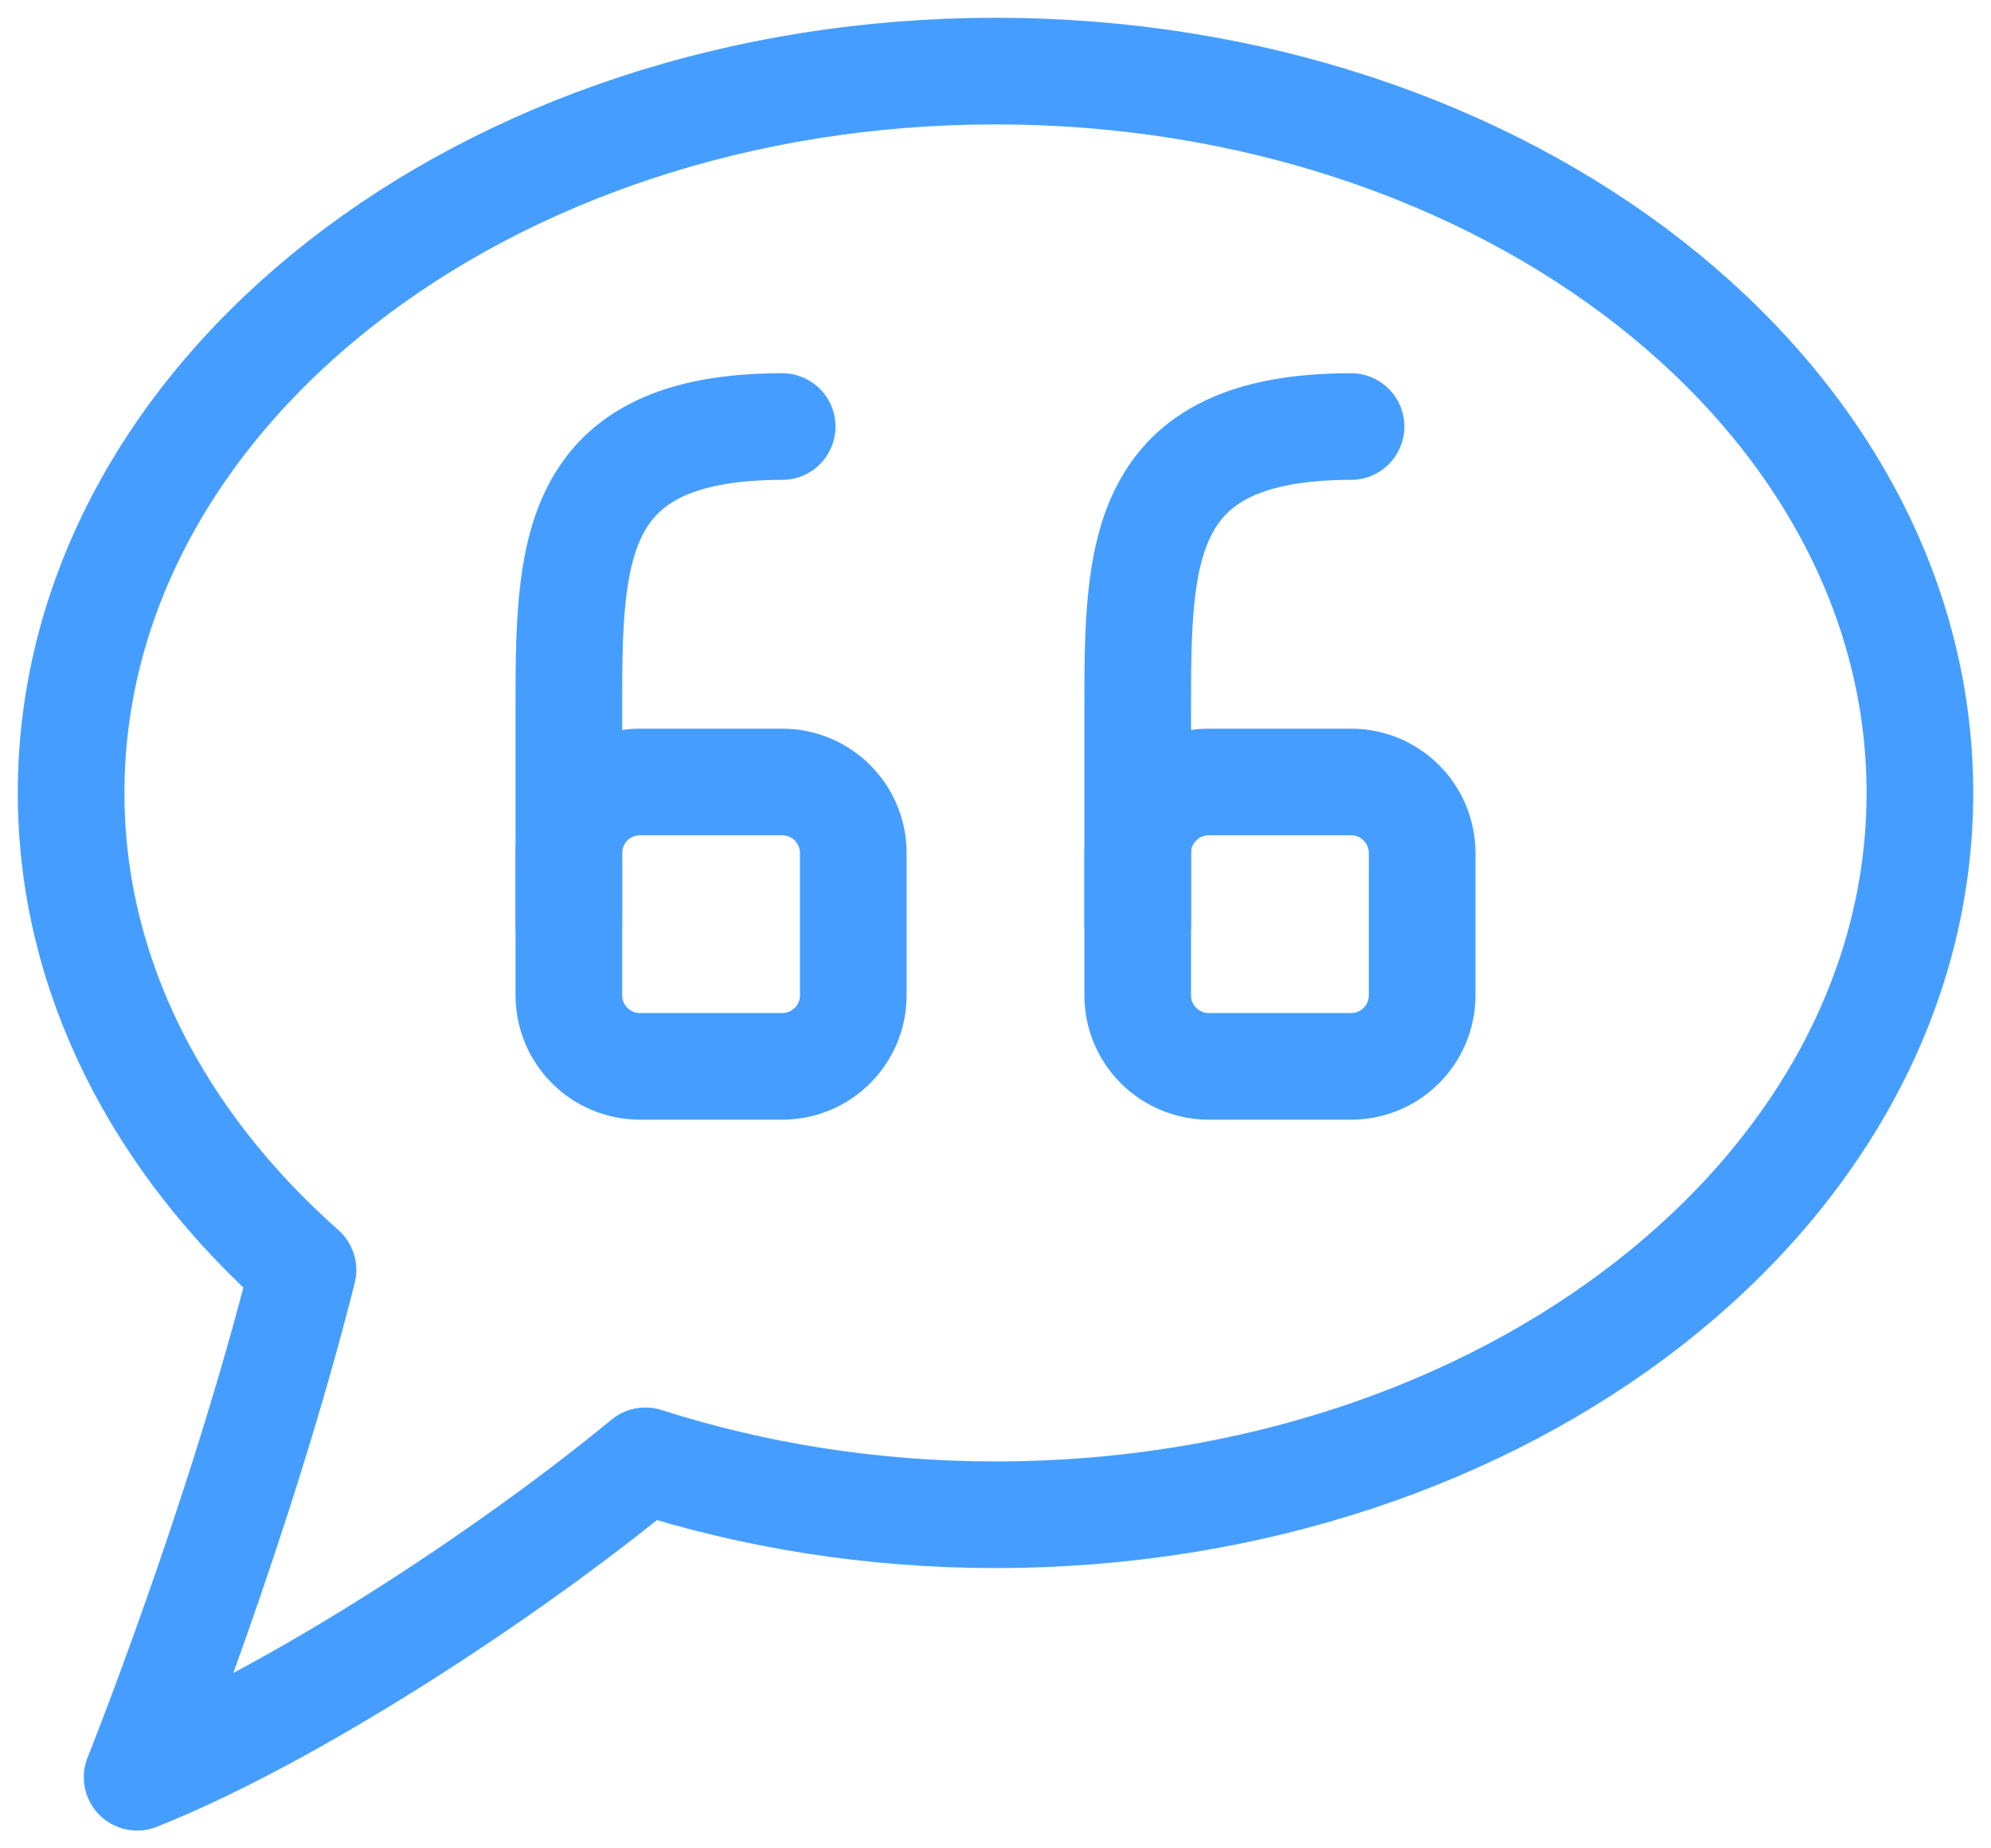 <?xml version="1.0" encoding="UTF-8"?>
<svg width="56px" height="52px" viewBox="0 0 56 52" version="1.1" xmlns="http://www.w3.org/2000/svg" xmlns:xlink="http://www.w3.org/1999/xlink">
    <title>Group 11</title>
    <g id="Symbols" stroke="none" stroke-width="1" fill="none" fill-rule="evenodd" stroke-linecap="round" stroke-linejoin="round">
        <g id="icon/home/quote" transform="translate(-2, -2)" stroke="#459EFF" stroke-width="3">
            <g id="Group-11" transform="translate(4, 4)">
                <path d="M26,0 C11.641,0 0,9.092 0,20.308 C0,25.458 2.476,30.148 6.522,33.727 C4.747,40.791 1.857,48 1.857,48 C6.208,46.268 12.257,42.308 16.153,39.098 C19.192,40.071 22.514,40.615 26,40.615 C40.359,40.615 52,31.523 52,20.308 C52,9.092 40.359,0 26,0 Z" id="Stroke-1"></path>
                <path d="M20,10 C14,10 14,13.582 14,18 L14,24" id="Stroke-3"></path>
                <path d="M20,20 L16,20 C14.894,20 14,20.894 14,22 L14,26 C14,27.106 14.894,28 16,28 L20,28 C21.106,28 22,27.106 22,26 L22,22 C22,20.894 21.106,20 20,20 Z" id="Stroke-5"></path>
                <path d="M36,10 C30,10 30,13.582 30,18 L30,24" id="Stroke-7"></path>
                <path d="M36,20 L32,20 C30.894,20 30,20.894 30,22 L30,26 C30,27.106 30.894,28 32,28 L36,28 C37.106,28 38,27.106 38,26 L38,22 C38,20.894 37.106,20 36,20 Z" id="Stroke-9"></path>
            </g>
        </g>
    </g>
</svg>